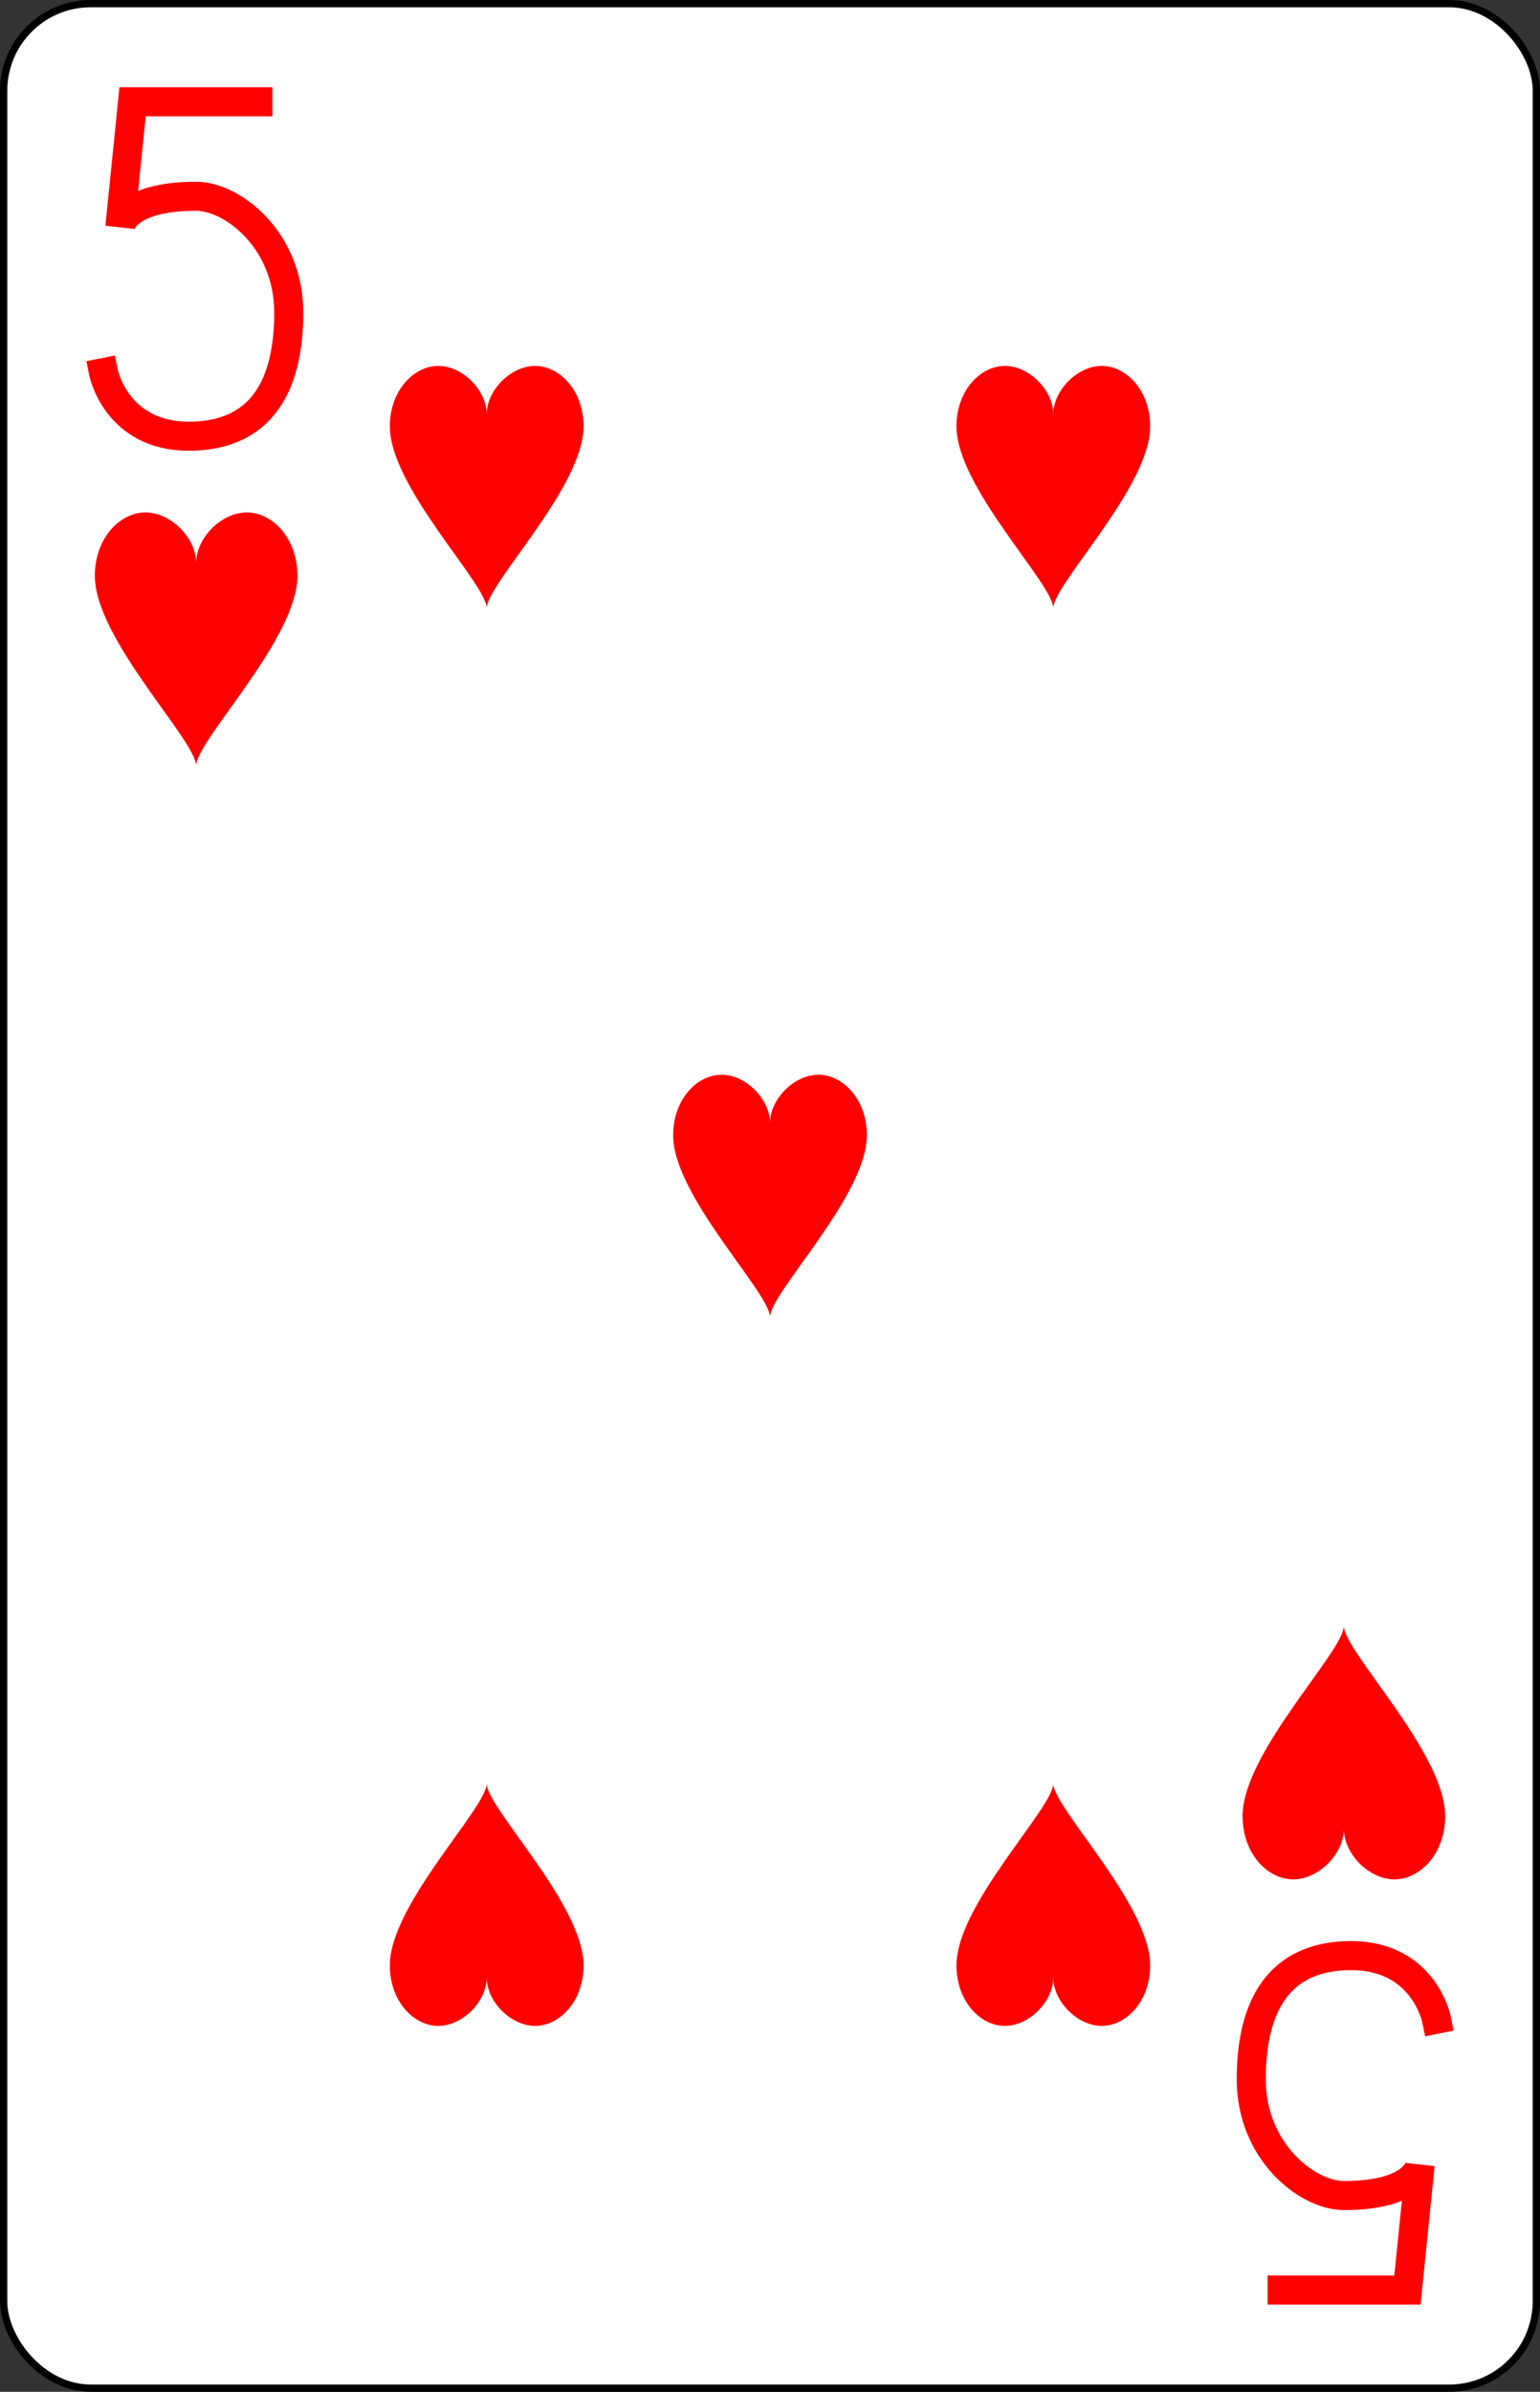 <?xml version="1.0" encoding="UTF-8" standalone="no"?>
<svg xmlns="http://www.w3.org/2000/svg" xmlns:xlink="http://www.w3.org/1999/xlink" class="card" face="5H" viewBox="-106 -164.5 212 329"><rect x="-106" y="-164.5" width="212" height="329" fill="#333333" stroke="none"/><defs><symbol id="SH5" viewBox="-600 -600 1200 1200" preserveAspectRatio="xMinYMid"><path d="M0 -300C0 -400 100 -500 200 -500C300 -500 400 -400 400 -250C400 0 0 400 0 500C0 400 -400 0 -400 -250C-400 -400 -300 -500 -200 -500C-100 -500 0 -400 -0 -300Z" fill="red"></path></symbol><symbol id="VH5" viewBox="-500 -500 1000 1000" preserveAspectRatio="xMinYMid"><path d="M170 -460L-175 -460L-210 -115C-210 -115 -200 -200 0 -200C100 -200 255 -80 255 120C255 320 180 460 -20 460C-220 460 -255 285 -255 285" stroke="red" stroke-width="80" stroke-linecap="square" stroke-miterlimit="1.5" fill="none"></path></symbol></defs><rect width="211" height="328" x="-105.5" y="-164" rx="12" ry="12" fill="white" stroke="black"></rect><use xlink:href="#VH5" height="50" width="50" x="-104" y="-152.5"></use><use xlink:href="#SH5" height="41.827" width="41.827" x="-99.913" y="-97.5"></use><use xlink:href="#SH5" height="40" width="40" x="-59.001" y="-117.501"></use><use xlink:href="#SH5" height="40" width="40" x="19.001" y="-117.501"></use><use xlink:href="#SH5" height="40" width="40" x="-20" y="-20"></use><g transform="rotate(180)"><use xlink:href="#VH5" height="50" width="50" x="-104" y="-152.5"></use><use xlink:href="#SH5" height="41.827" width="41.827" x="-99.913" y="-97.5"></use><use xlink:href="#SH5" height="40" width="40" x="-59.001" y="-117.501"></use><use xlink:href="#SH5" height="40" width="40" x="19.001" y="-117.501"></use></g></svg>